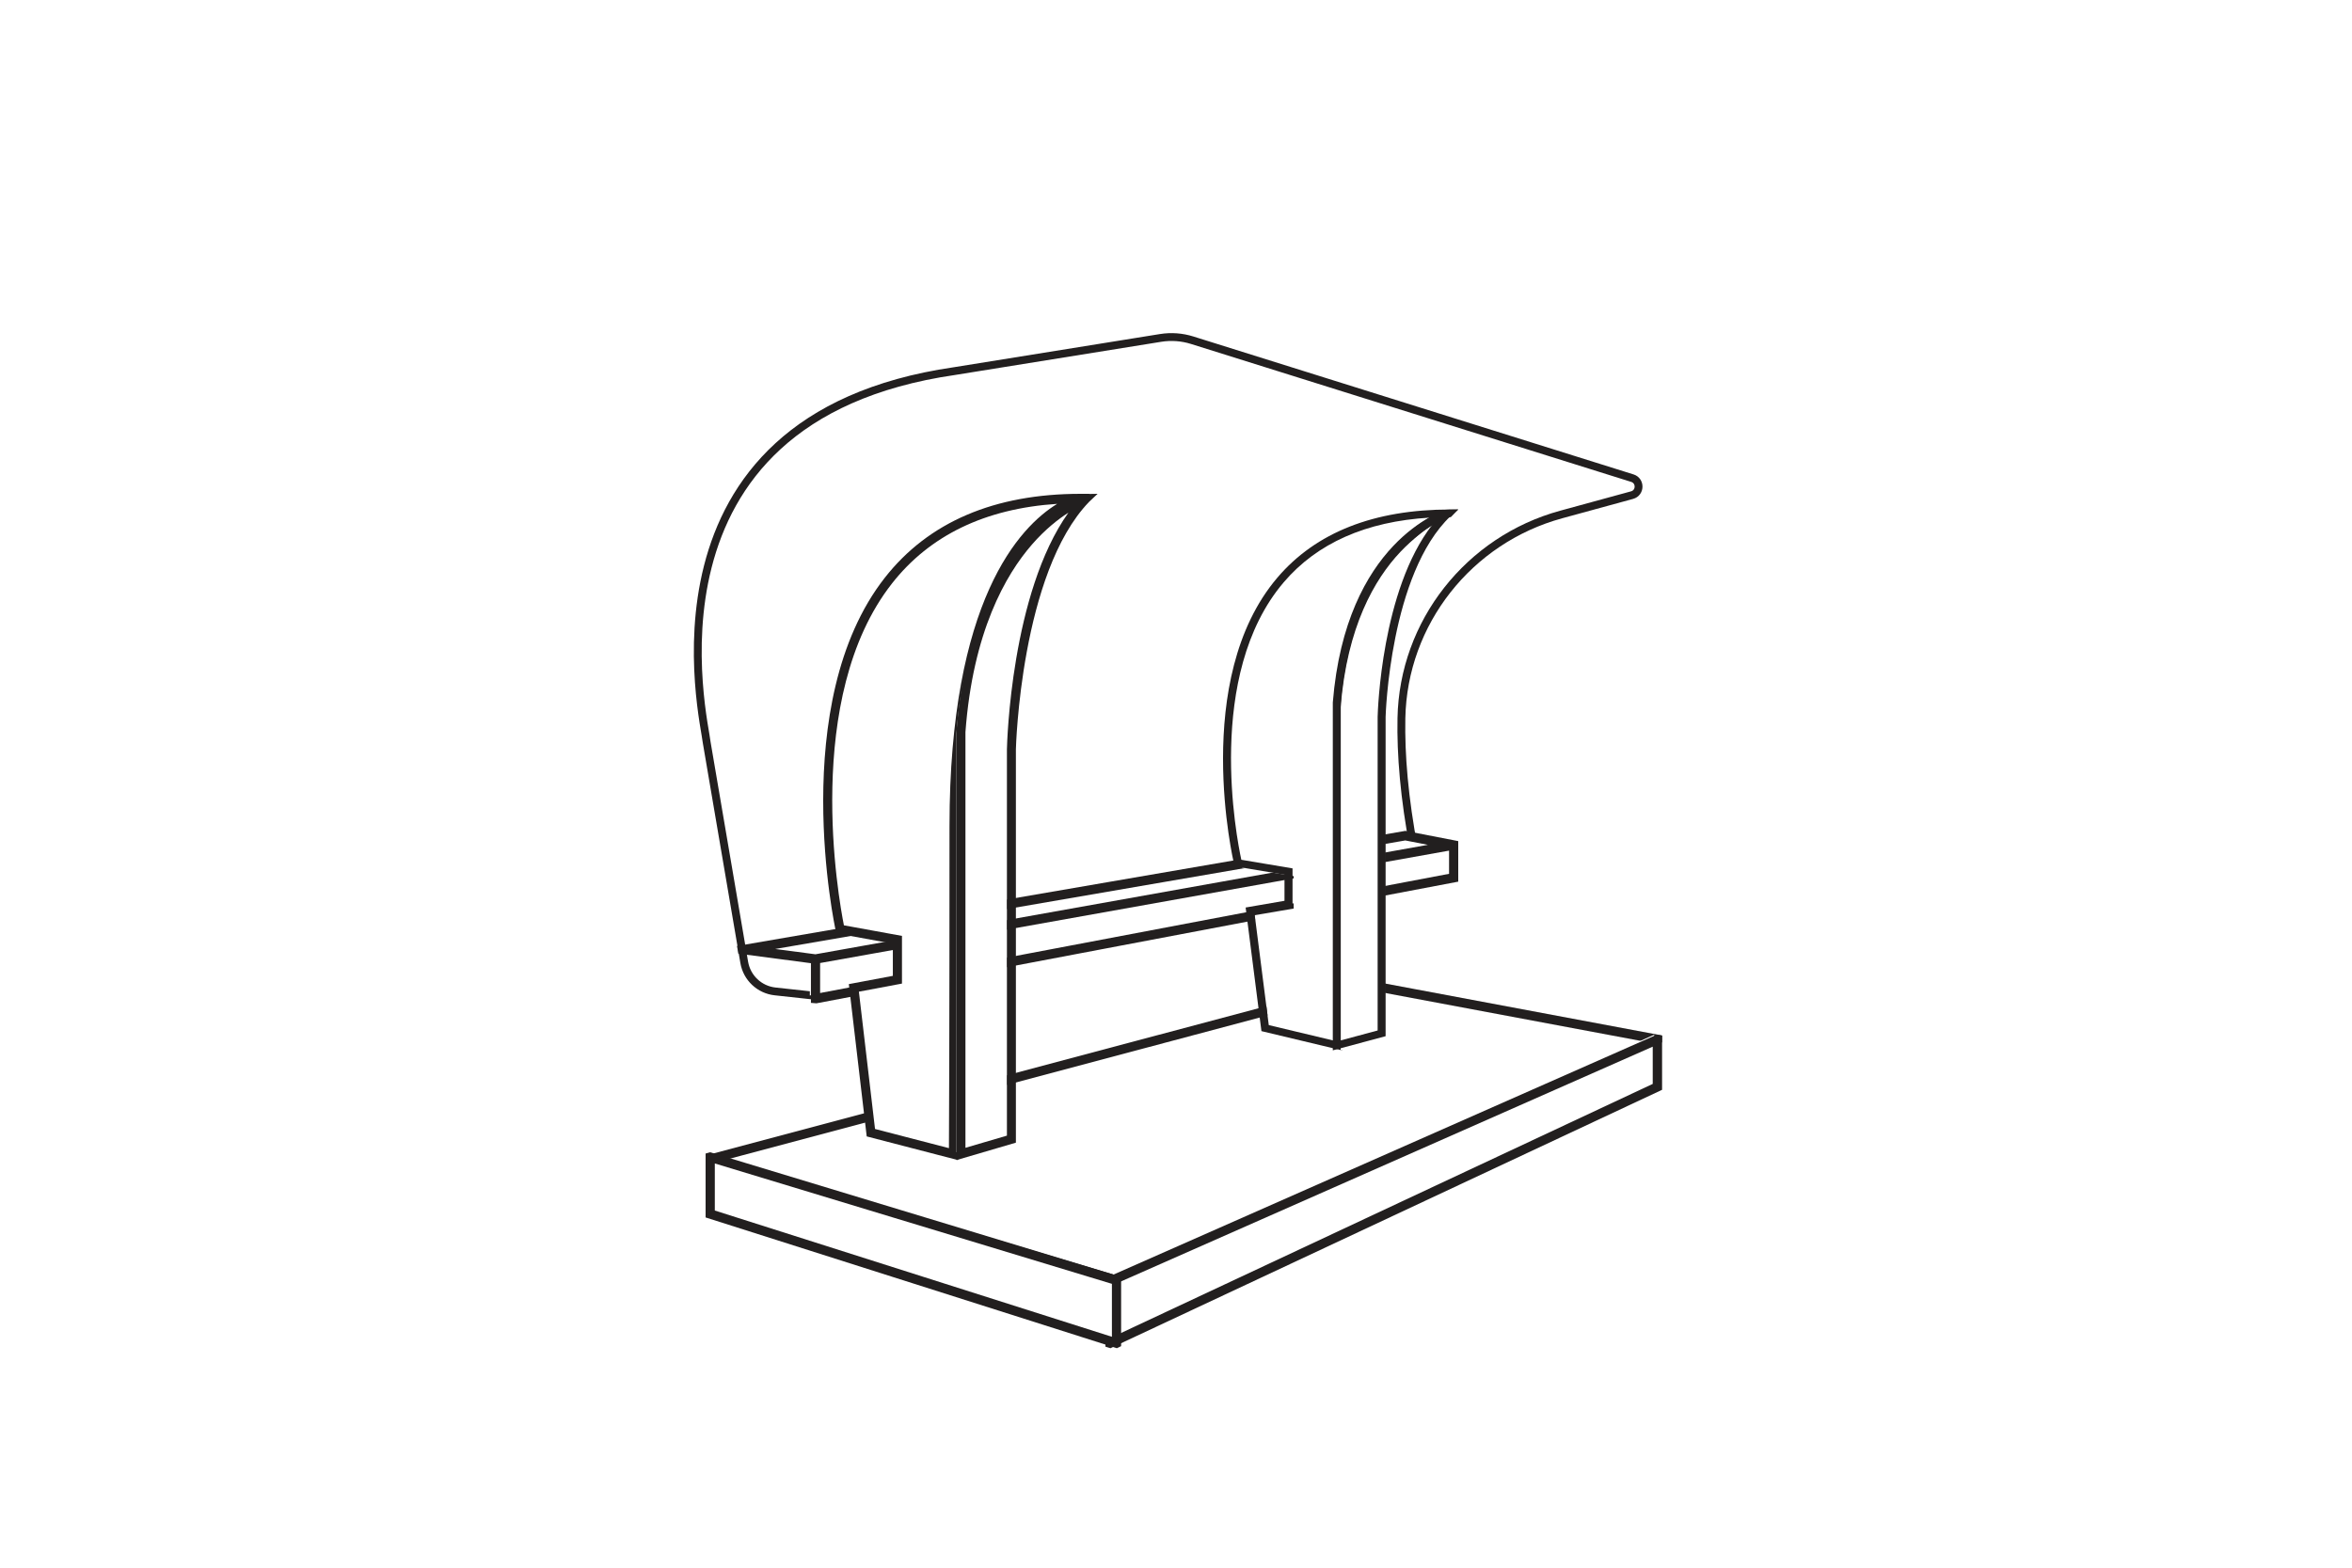 <?xml version="1.0" encoding="UTF-8"?>
<svg xmlns="http://www.w3.org/2000/svg" xmlns:xlink="http://www.w3.org/1999/xlink" width="300px" height="200px" viewBox="0 0 300 200" version="1.1">
  <!-- Generator: Sketch 54.1 (76490) - https://sketchapp.com -->
  <title>Artboard Copy 6</title>
  <desc>Created with Sketch.</desc>
  <g id="Artboard-Copy-6" stroke="none" stroke-width="1" fill="none" fill-rule="evenodd">
    <rect fill="#FFFFFF" x="0" y="0" width="300" height="200"></rect>
    <g id="Group-3" transform="translate(89, 43)">
      <path d="M87.777,70.578 L15.691,83.926 C15.264,84.004 14.828,84.021 14.396,83.974 L9.855,83.48 C7.868,83.263 6.266,81.753 5.928,79.779 L2.73,61.046 C2.708,60.923 1.153,51.853 1.141,51.729 C0.897,48.991 -8.759,10.358 32.742,4.344 L59.024,0.113 C60.375,-0.106 61.758,-0.006 63.064,0.404 L119.217,18.003 C120.285,18.344 120.252,19.871 119.171,20.166 L110.14,22.635 C98.368,25.852 89.985,36.41 89.752,48.637 C89.665,53.271 90.108,58.786 91.355,65.336 C91.82,67.773 90.211,70.128 87.777,70.578" id="Fill-211" fill="#FFFFFF"></path>
      <path d="M87.777,70.578 L15.691,83.926 C15.264,84.004 14.828,84.021 14.396,83.974 L9.855,83.48 C7.868,83.263 6.266,81.753 5.928,79.779 L2.73,61.046 C2.708,60.923 1.153,51.853 1.141,51.729 C0.897,48.991 -8.759,10.358 32.742,4.344 L59.024,0.113 C60.375,-0.106 61.758,-0.006 63.064,0.404 L119.217,18.003 C120.285,18.344 120.252,19.871 119.171,20.166 L110.14,22.635 C98.368,25.852 89.985,36.41 89.752,48.637 C89.665,53.271 90.108,58.786 91.355,65.336 C91.82,67.773 90.211,70.128 87.777,70.578 Z" id="Stroke-212" stroke="#221F1F"></path>
      <polyline id="Fill-213" fill="#FFFFFF" points="97 65.148 90.737 64 5 77.979 14.295 79.137 14.295 84 97 69.162 97 65.148 14.295 79.137"></polyline>
      <path d="M9.879,78.068 L15.007,78.744 L93.127,64.781 L90.245,64.222 L9.879,78.068 Z M15.606,79.859 L15.606,83.686 L95.829,68.477 L95.829,65.521 L15.606,79.859 Z M14.435,84.942 L14.435,79.882 L5.167,78.662 L5.088,78.142 L5,77.688 L90.255,63 L96.419,64.192 L97,64.307 L97,69.479 L15.136,85 L14.435,84.942 Z" id="Fill-214" fill="#221F1F"></path>
      <polygon id="Fill-275" fill="#FFFFFF" points="54.009 120 123 89.029 85.698 82 2 104.407"></polygon>
      <path d="M3.765,104.906 L53.481,119.741 L120.442,89.823 L85.186,83.213 L3.765,104.906 Z M53.563,121 L1,105.316 L1,104.929 L1,104.419 L85.142,82 L123,89.1 L123,89.648 L123,89.976 L53.563,121 Z" id="Fill-277" fill="#221F1F"></path>
      <polygon id="Fill-279" fill="#FFFFFF" points="53 120.028 53 128 122 95.081 122 89"></polygon>
      <path d="M53.193,120.83 L53.193,127.431 L121.807,95.282 L121.807,90.529 L53.193,120.83 Z M52.3,128.895 L52,128.802 L52,120.06 L122.331,89 L122.659,89.059 L123,89.124 L123,96.034 L52.641,129 L52.3,128.895 Z" id="Fill-281" fill="#221F1F"></path>
      <polygon id="Fill-283" fill="#FFFFFF" points="1 104 1 111.332 53 128 53 119.89"></polygon>
      <path d="M2.175,111.435 L52.825,127.543 L52.825,120.787 L2.175,105.43 L2.175,111.435 Z M53.73,128.87 L53.456,129 L1,112.318 L1,104.164 L1.263,104.089 L1.589,104 L54,119.892 L54,128.737 L53.73,128.87 Z" id="Fill-285" fill="#221F1F"></path>
      <path d="M32.924,104 L22.485,101.287 L20.335,82.958 L25.839,81.922 L25.839,76.868 L18.594,75.545 C18.594,75.545 6.489,21 49,21 C49,21 33.001,24.345 33.001,62.5 C33.001,94.217 32.924,104 32.924,104" id="Fill-287" fill="#FFFFFF"></path>
      <path d="M22.61,101.03 L32.038,103.477 C32.054,100.624 32.11,89.281 32.11,62.416 C32.11,33.533 41.078,24.201 45.845,21.28 C36.674,21.879 29.595,25.288 24.772,31.438 C13.357,45.998 17.959,71.618 18.642,75.049 L26.047,76.399 L26.047,82.482 L20.552,83.515 L22.61,101.03 Z M33.19,105 L21.55,101.979 L19.268,82.551 L24.883,81.496 L24.883,77.391 L17.672,76.077 L17.587,75.693 C17.523,75.405 11.327,46.688 23.863,30.699 C29.43,23.6 37.833,20 48.837,20 L50,20 L48.955,21.172 C48.799,21.207 33.273,25.006 33.273,62.416 C33.273,94.016 33.197,104.145 33.196,104.244 L33.19,105 Z" id="Fill-289" fill="#221F1F"></path>
      <path d="M33,50.551 L33,104 L39.454,102.125 L39.454,52.757 C39.454,52.757 39.965,30.262 49,21 C49,21 34.871,25.522 33,50.551" id="Fill-291" fill="#FFFFFF"></path>
      <path d="M34.144,50.389 L34.144,103.432 L39.434,101.88 L39.434,52.588 C39.453,51.707 39.969,32.657 47.276,22.404 C45.988,23.226 44.321,24.52 42.615,26.483 C39.275,30.327 35.094,37.595 34.144,50.389 L34.144,50.389 Z M33,105 L33.001,50.32 C34.875,24.994 48.762,20.218 49.352,20.026 L51,20 L49.927,21.011 C41.183,30.07 40.582,52.377 40.578,52.601 L40.578,102.776 L33,105 Z" id="Fill-293" fill="#221F1F"></path>
      <path d="M82.43,91 L72.97,88.777 L71.021,73.761 L76.01,72.912 L76.01,68.771 L69.444,67.687 C69.444,67.687 58.475,23 97,23 C97,23 82.5,25.74 82.5,57 C82.5,82.984 82.43,91 82.43,91" id="Fill-295" fill="#FFFFFF"></path>
      <path d="M72.833,87.778 L81.15,89.764 C81.166,87.448 81.214,78.24 81.214,56.432 C81.214,32.986 89.128,25.41 93.334,23.04 C85.242,23.524 78.995,26.293 74.74,31.286 C64.669,43.104 68.729,63.901 69.332,66.687 L75.865,67.784 L75.865,72.721 L71.018,73.559 L72.833,87.778 Z M82.168,91 L71.898,88.547 L69.883,72.777 L74.838,71.921 L74.838,68.588 L68.476,67.521 L68.4,67.21 C68.343,66.976 62.877,43.664 73.938,30.685 C78.85,24.922 86.264,22 95.974,22 L97,22 L96.078,22.952 C95.94,22.979 82.241,26.064 82.241,56.432 C82.241,82.084 82.173,90.307 82.173,90.386 L82.168,91 Z" id="Fill-297" fill="#221F1F"></path>
      <path d="M82,47.211 L82,91 L87.647,89.464 L87.647,49.018 C87.647,49.018 88.094,30.589 96,23 C96,23 83.638,26.705 82,47.211" id="Fill-299" fill="#FFFFFF"></path>
      <path d="M82.016,46.669 L82.016,89.728 L86.719,88.467 L86.719,48.454 C86.736,47.739 87.195,32.275 93.689,23.952 C92.545,24.618 91.063,25.67 89.546,27.264 C86.578,30.384 82.862,36.284 82.016,46.669 L82.016,46.669 Z M81,91 L81.001,46.613 C82.667,26.054 95.011,22.177 95.536,22.023 L97,22 L96.046,22.821 C88.274,30.175 87.74,48.283 87.736,48.464 L87.736,89.194 L81,91 Z" id="Fill-301" fill="#221F1F"></path>
    </g>
  </g>
</svg>
